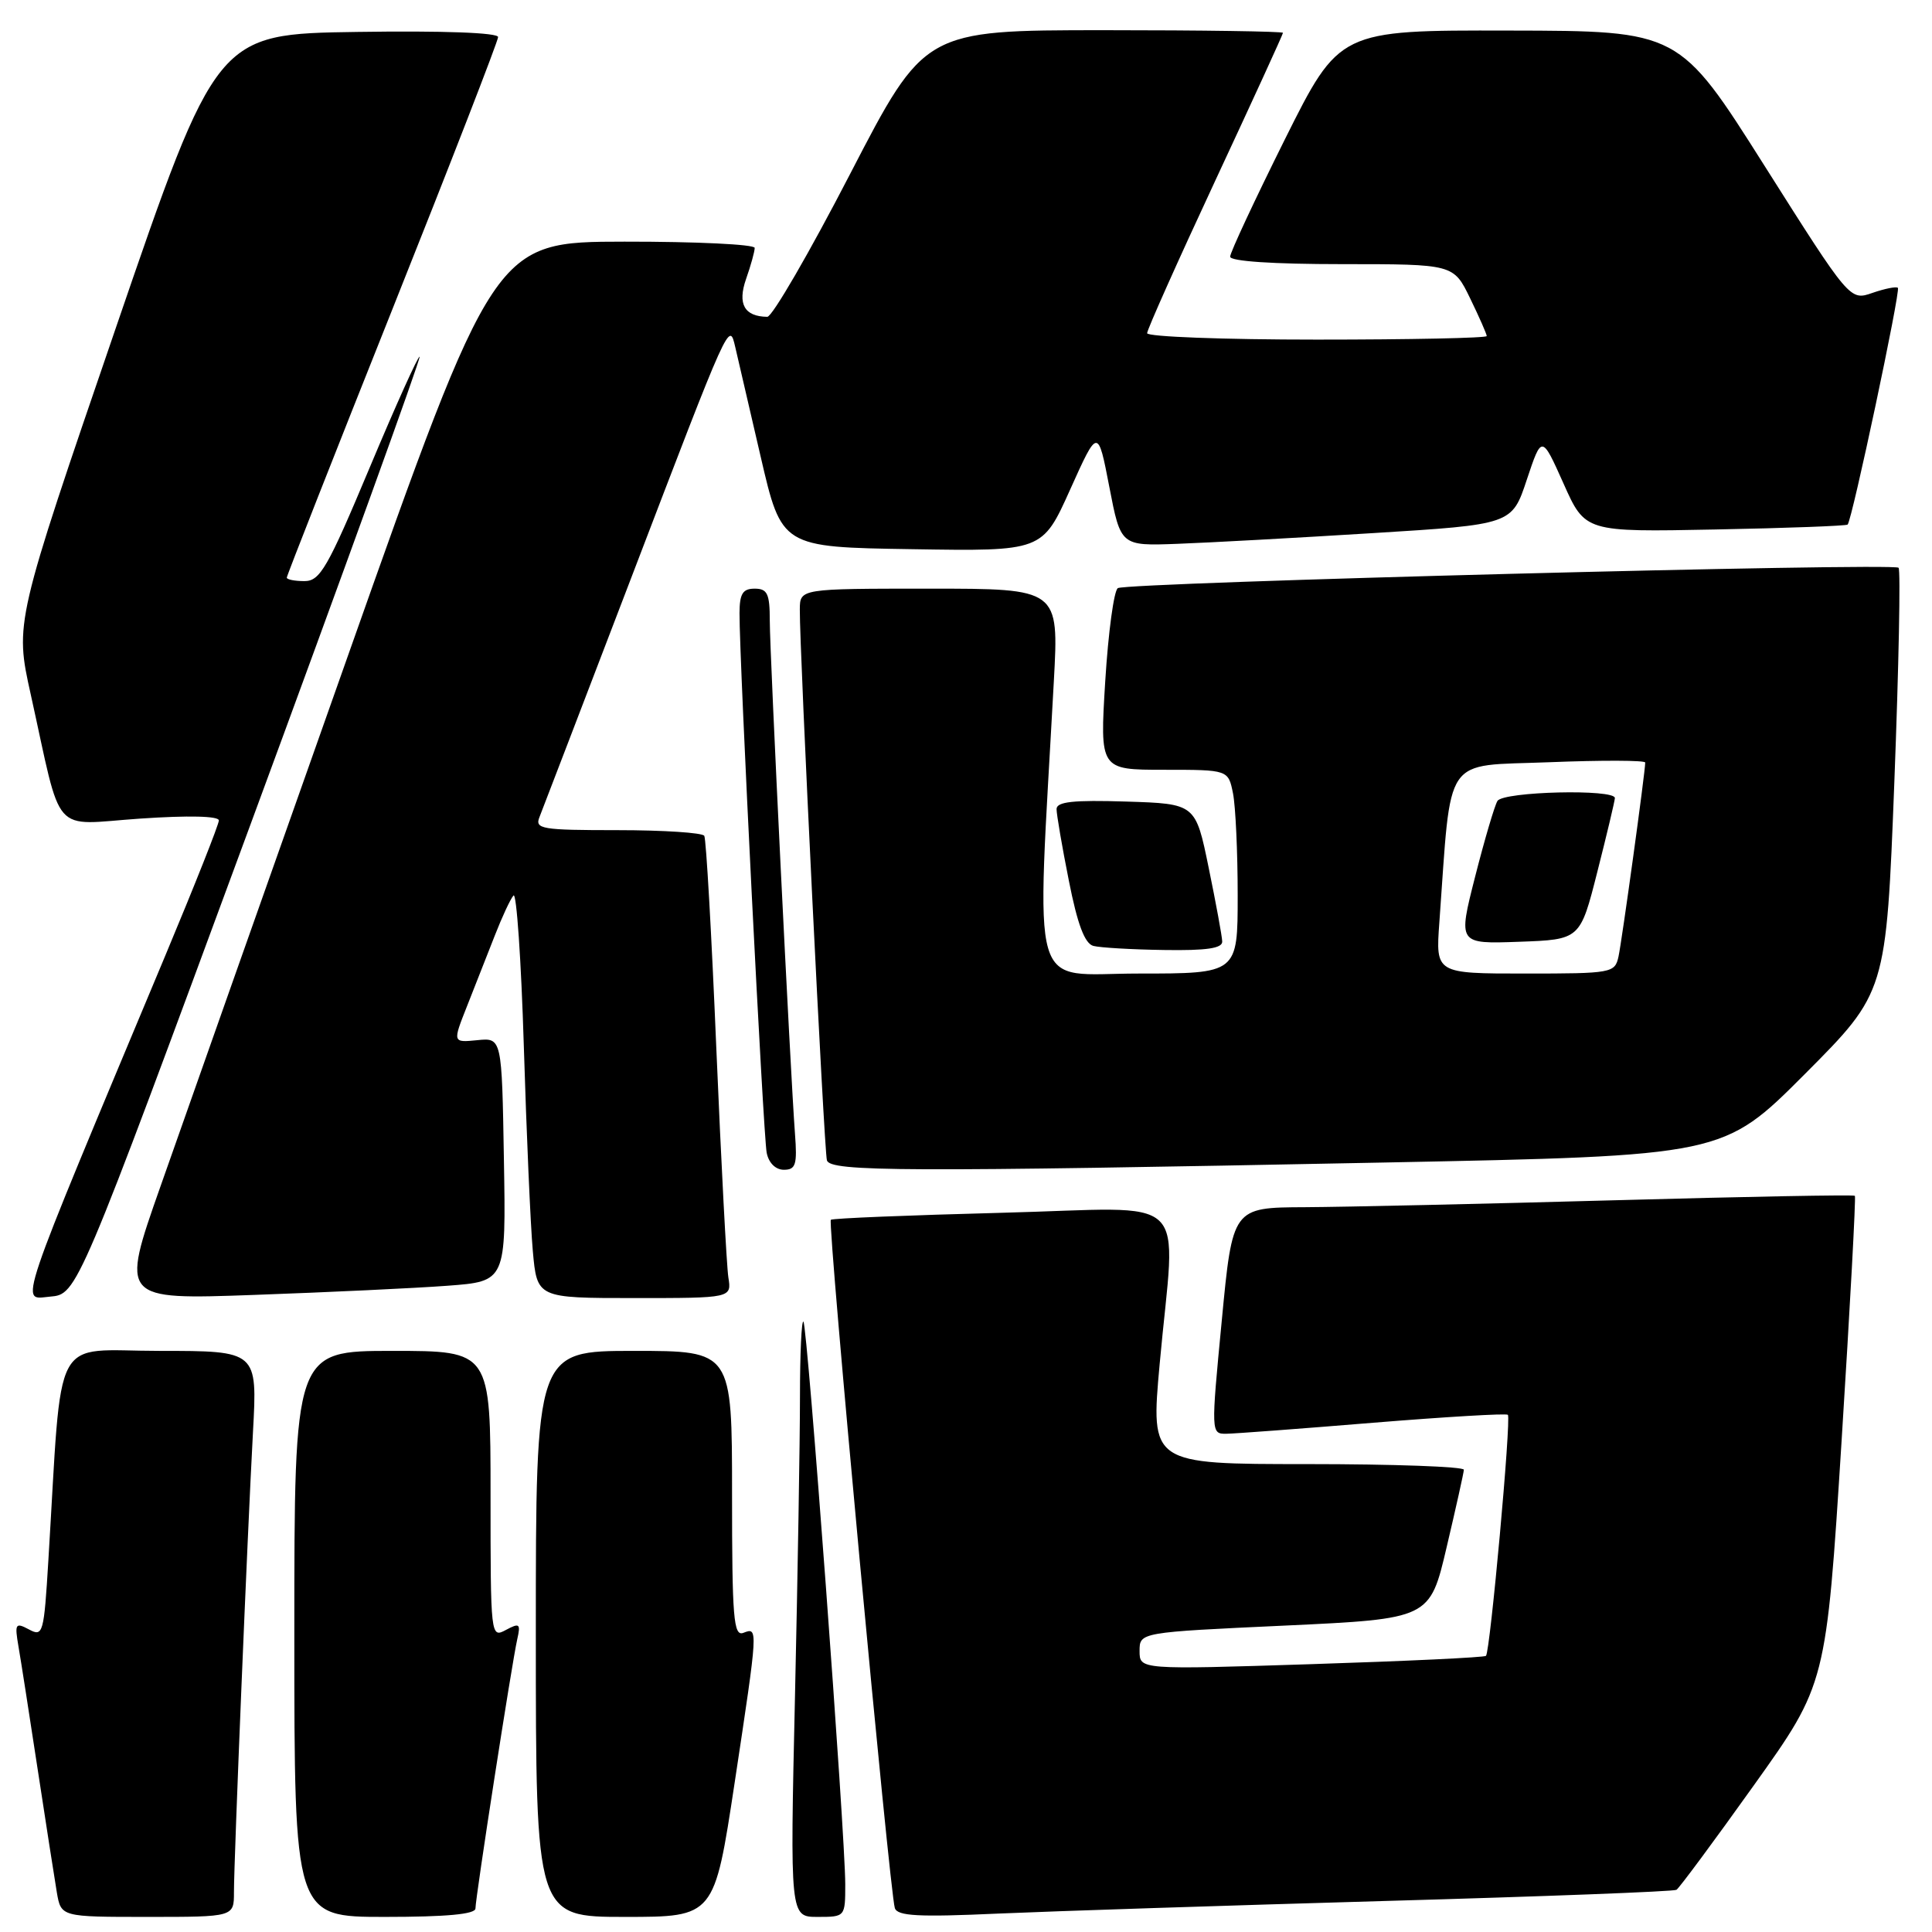 <?xml version="1.0" encoding="UTF-8" standalone="no"?>
<!DOCTYPE svg PUBLIC "-//W3C//DTD SVG 1.1//EN" "http://www.w3.org/Graphics/SVG/1.1/DTD/svg11.dtd" >
<svg xmlns="http://www.w3.org/2000/svg" xmlns:xlink="http://www.w3.org/1999/xlink" version="1.1" viewBox="0 0 256 256">
 <g >
 <path fill="currentColor"
d=" M 31.00 250.74 C 31.00 246.43 32.78 203.43 33.52 189.75 C 34.11 179.00 34.11 179.00 21.16 179.00 C 6.66 179.00 8.30 175.91 6.41 206.73 C 5.82 216.48 5.70 216.91 3.84 215.91 C 2.04 214.95 1.93 215.14 2.45 218.18 C 2.77 220.01 3.91 227.35 5.00 234.50 C 6.09 241.65 7.23 248.96 7.53 250.75 C 8.09 254.00 8.09 254.00 19.55 254.00 C 31.00 254.00 31.00 254.00 31.00 250.74 Z  M 63.00 252.88 C 63.00 251.45 67.84 220.26 68.54 217.20 C 69.01 215.14 68.84 215.01 67.03 215.98 C 65.02 217.06 65.00 216.86 65.00 198.04 C 65.00 179.00 65.00 179.00 52.00 179.00 C 39.00 179.00 39.00 179.00 39.00 216.50 C 39.00 254.00 39.00 254.00 51.00 254.00 C 59.19 254.00 63.00 253.64 63.00 252.88 Z  M 97.34 236.25 C 100.47 215.56 100.47 215.60 98.50 216.36 C 97.20 216.86 97.00 214.42 97.00 197.97 C 97.00 179.00 97.00 179.00 84.00 179.00 C 71.00 179.00 71.00 179.00 71.00 216.50 C 71.00 254.00 71.00 254.00 82.82 254.00 C 94.65 254.00 94.65 254.00 97.34 236.25 Z  M 112.00 249.68 C 112.00 243.10 106.99 175.66 106.46 175.13 C 106.21 174.87 106.00 179.35 106.00 185.08 C 106.00 190.81 105.70 208.66 105.34 224.75 C 104.68 254.00 104.68 254.00 108.34 254.00 C 111.99 254.00 112.00 253.99 112.00 249.68 Z  M 183.49 251.89 C 204.39 251.30 221.78 250.64 222.14 250.41 C 222.50 250.19 227.12 243.96 232.39 236.57 C 241.98 223.14 241.98 223.14 244.02 190.93 C 245.14 173.22 245.93 158.60 245.78 158.45 C 245.62 158.29 231.32 158.56 214.00 159.04 C 196.68 159.52 178.18 159.93 172.91 159.96 C 163.32 160.00 163.32 160.00 161.89 175.00 C 160.46 189.87 160.47 190.00 162.48 189.98 C 163.59 189.97 172.36 189.31 181.96 188.52 C 191.57 187.74 199.59 187.26 199.80 187.47 C 200.27 187.94 197.45 218.89 196.90 219.41 C 196.68 219.62 186.26 220.11 173.75 220.51 C 151.00 221.24 151.00 221.24 151.00 218.77 C 151.00 216.29 151.00 216.29 170.23 215.40 C 189.46 214.50 189.46 214.50 191.69 205.00 C 192.92 199.78 193.95 195.16 193.97 194.75 C 193.98 194.34 184.65 194.00 173.23 194.00 C 152.46 194.00 152.46 194.00 153.66 180.75 C 155.77 157.52 158.41 160.05 132.75 160.70 C 120.51 161.02 110.31 161.43 110.09 161.63 C 109.63 162.03 117.88 250.68 118.57 252.83 C 118.91 253.89 121.70 254.04 132.25 253.56 C 139.54 253.24 162.60 252.49 183.49 251.89 Z  M 33.08 109.55 C 45.65 75.47 55.78 47.45 55.60 47.27 C 55.43 47.09 52.44 53.71 48.98 61.97 C 43.41 75.26 42.41 77.00 40.34 77.00 C 39.05 77.00 38.00 76.79 38.00 76.54 C 38.00 76.28 44.30 60.27 52.00 40.96 C 59.70 21.66 66.00 5.43 66.00 4.91 C 66.00 4.33 58.67 4.06 47.35 4.23 C 28.70 4.50 28.70 4.50 15.33 43.50 C 1.96 82.50 1.96 82.50 4.07 92.00 C 8.31 111.17 6.65 109.28 18.56 108.47 C 25.01 108.03 29.00 108.13 29.00 108.71 C 29.00 109.24 25.81 117.28 21.92 126.58 C 1.79 174.70 2.65 172.15 6.64 171.81 C 10.23 171.50 10.23 171.50 33.08 109.55 Z  M 59.27 170.37 C 67.05 169.79 67.05 169.79 66.77 153.64 C 66.50 137.50 66.50 137.50 63.23 137.83 C 59.97 138.15 59.97 138.15 61.88 133.33 C 62.93 130.67 64.58 126.47 65.55 124.00 C 66.51 121.53 67.63 119.12 68.04 118.66 C 68.44 118.20 69.06 127.20 69.41 138.66 C 69.76 150.12 70.29 162.31 70.60 165.75 C 71.16 172.00 71.16 172.00 84.05 172.00 C 96.95 172.00 96.95 172.00 96.51 169.25 C 96.28 167.74 95.56 154.12 94.92 139.00 C 94.29 123.88 93.57 111.16 93.32 110.75 C 93.08 110.34 87.91 110.00 81.83 110.00 C 71.71 110.00 70.84 109.85 71.49 108.25 C 71.87 107.29 77.33 93.05 83.62 76.62 C 96.78 42.21 96.62 42.57 97.43 46.01 C 97.75 47.38 99.26 53.90 100.79 60.50 C 103.57 72.50 103.57 72.50 120.85 72.77 C 138.12 73.05 138.12 73.05 141.80 64.87 C 145.48 56.69 145.48 56.69 146.99 64.51 C 148.50 72.34 148.50 72.34 156.00 72.06 C 160.12 71.91 171.79 71.27 181.92 70.64 C 200.34 69.50 200.34 69.50 202.31 63.56 C 204.29 57.63 204.29 57.63 207.17 64.06 C 210.04 70.50 210.04 70.50 227.27 70.16 C 236.75 69.98 244.65 69.68 244.82 69.51 C 245.41 68.92 251.86 38.53 251.48 38.14 C 251.27 37.94 249.76 38.24 248.11 38.81 C 245.12 39.85 245.12 39.85 233.81 21.97 C 222.50 4.09 222.50 4.09 199.98 4.05 C 177.47 4.00 177.47 4.00 170.23 18.51 C 166.26 26.49 163.00 33.46 163.00 34.01 C 163.00 34.62 168.69 35.00 177.80 35.00 C 192.60 35.00 192.60 35.00 194.80 39.53 C 196.01 42.02 197.00 44.27 197.00 44.53 C 197.00 44.79 186.88 45.00 174.50 45.00 C 162.12 45.00 152.00 44.62 152.00 44.15 C 152.00 43.69 156.05 34.62 161.00 24.00 C 165.95 13.38 170.00 4.54 170.00 4.35 C 170.00 4.16 159.31 4.00 146.25 4.00 C 122.50 4.01 122.50 4.01 112.67 23.00 C 107.27 33.45 102.32 41.99 101.67 41.98 C 98.63 41.94 97.70 40.29 98.86 36.96 C 99.49 35.17 100.00 33.32 100.00 32.85 C 100.00 32.38 92.24 32.01 82.75 32.02 C 65.50 32.04 65.50 32.04 46.00 87.18 C 35.27 117.50 24.13 149.04 21.24 157.27 C 15.98 172.22 15.98 172.22 33.74 171.58 C 43.51 171.23 55.00 170.69 59.27 170.37 Z  M 105.34 150.25 C 104.73 142.15 102.00 86.70 102.00 82.23 C 102.00 78.67 101.68 78.00 100.00 78.00 C 98.41 78.00 98.00 78.67 97.99 81.25 C 97.96 87.43 101.14 150.51 101.59 152.75 C 101.86 154.10 102.77 155.00 103.87 155.00 C 105.44 155.00 105.65 154.32 105.34 150.25 Z  M 183.42 154.04 C 228.34 153.15 228.34 153.15 239.14 142.33 C 249.93 131.50 249.93 131.50 251.01 103.63 C 251.60 88.29 251.85 75.52 251.57 75.23 C 250.87 74.54 149.33 77.18 148.12 77.93 C 147.60 78.25 146.85 83.80 146.45 90.26 C 145.73 102.00 145.73 102.00 154.24 102.00 C 162.75 102.00 162.75 102.00 163.38 105.13 C 163.72 106.84 164.00 112.92 164.00 118.63 C 164.00 129.00 164.00 129.00 150.84 129.00 C 136.19 129.00 137.32 132.91 139.64 90.25 C 140.31 78.00 140.31 78.00 123.15 78.00 C 106.00 78.00 106.00 78.00 105.98 80.75 C 105.93 86.01 109.20 152.51 109.57 153.75 C 110.01 155.26 119.74 155.30 183.42 154.04 Z  M 161.95 124.75 C 161.93 124.06 161.12 119.67 160.16 115.00 C 158.42 106.50 158.42 106.50 149.21 106.21 C 142.22 105.99 140.00 106.23 140.00 107.21 C 140.00 107.92 140.73 112.19 141.63 116.70 C 142.77 122.48 143.73 125.03 144.88 125.34 C 145.77 125.57 149.99 125.82 154.25 125.88 C 159.87 125.97 161.99 125.66 161.95 124.75 Z  M 190.72 122.25 C 192.36 99.66 191.06 101.56 205.25 101.00 C 212.27 100.72 218.00 100.74 218.00 101.04 C 218.00 102.29 214.91 124.69 214.46 126.75 C 213.98 128.93 213.59 129.00 202.10 129.00 C 190.23 129.00 190.23 129.00 190.72 122.25 Z  M 211.66 115.50 C 212.92 110.55 213.96 106.16 213.98 105.75 C 214.02 104.52 199.20 104.87 198.42 106.13 C 198.04 106.75 196.71 111.26 195.46 116.17 C 193.19 125.08 193.19 125.08 201.28 124.79 C 209.38 124.50 209.38 124.50 211.66 115.50 Z "/>
</g>
</svg>